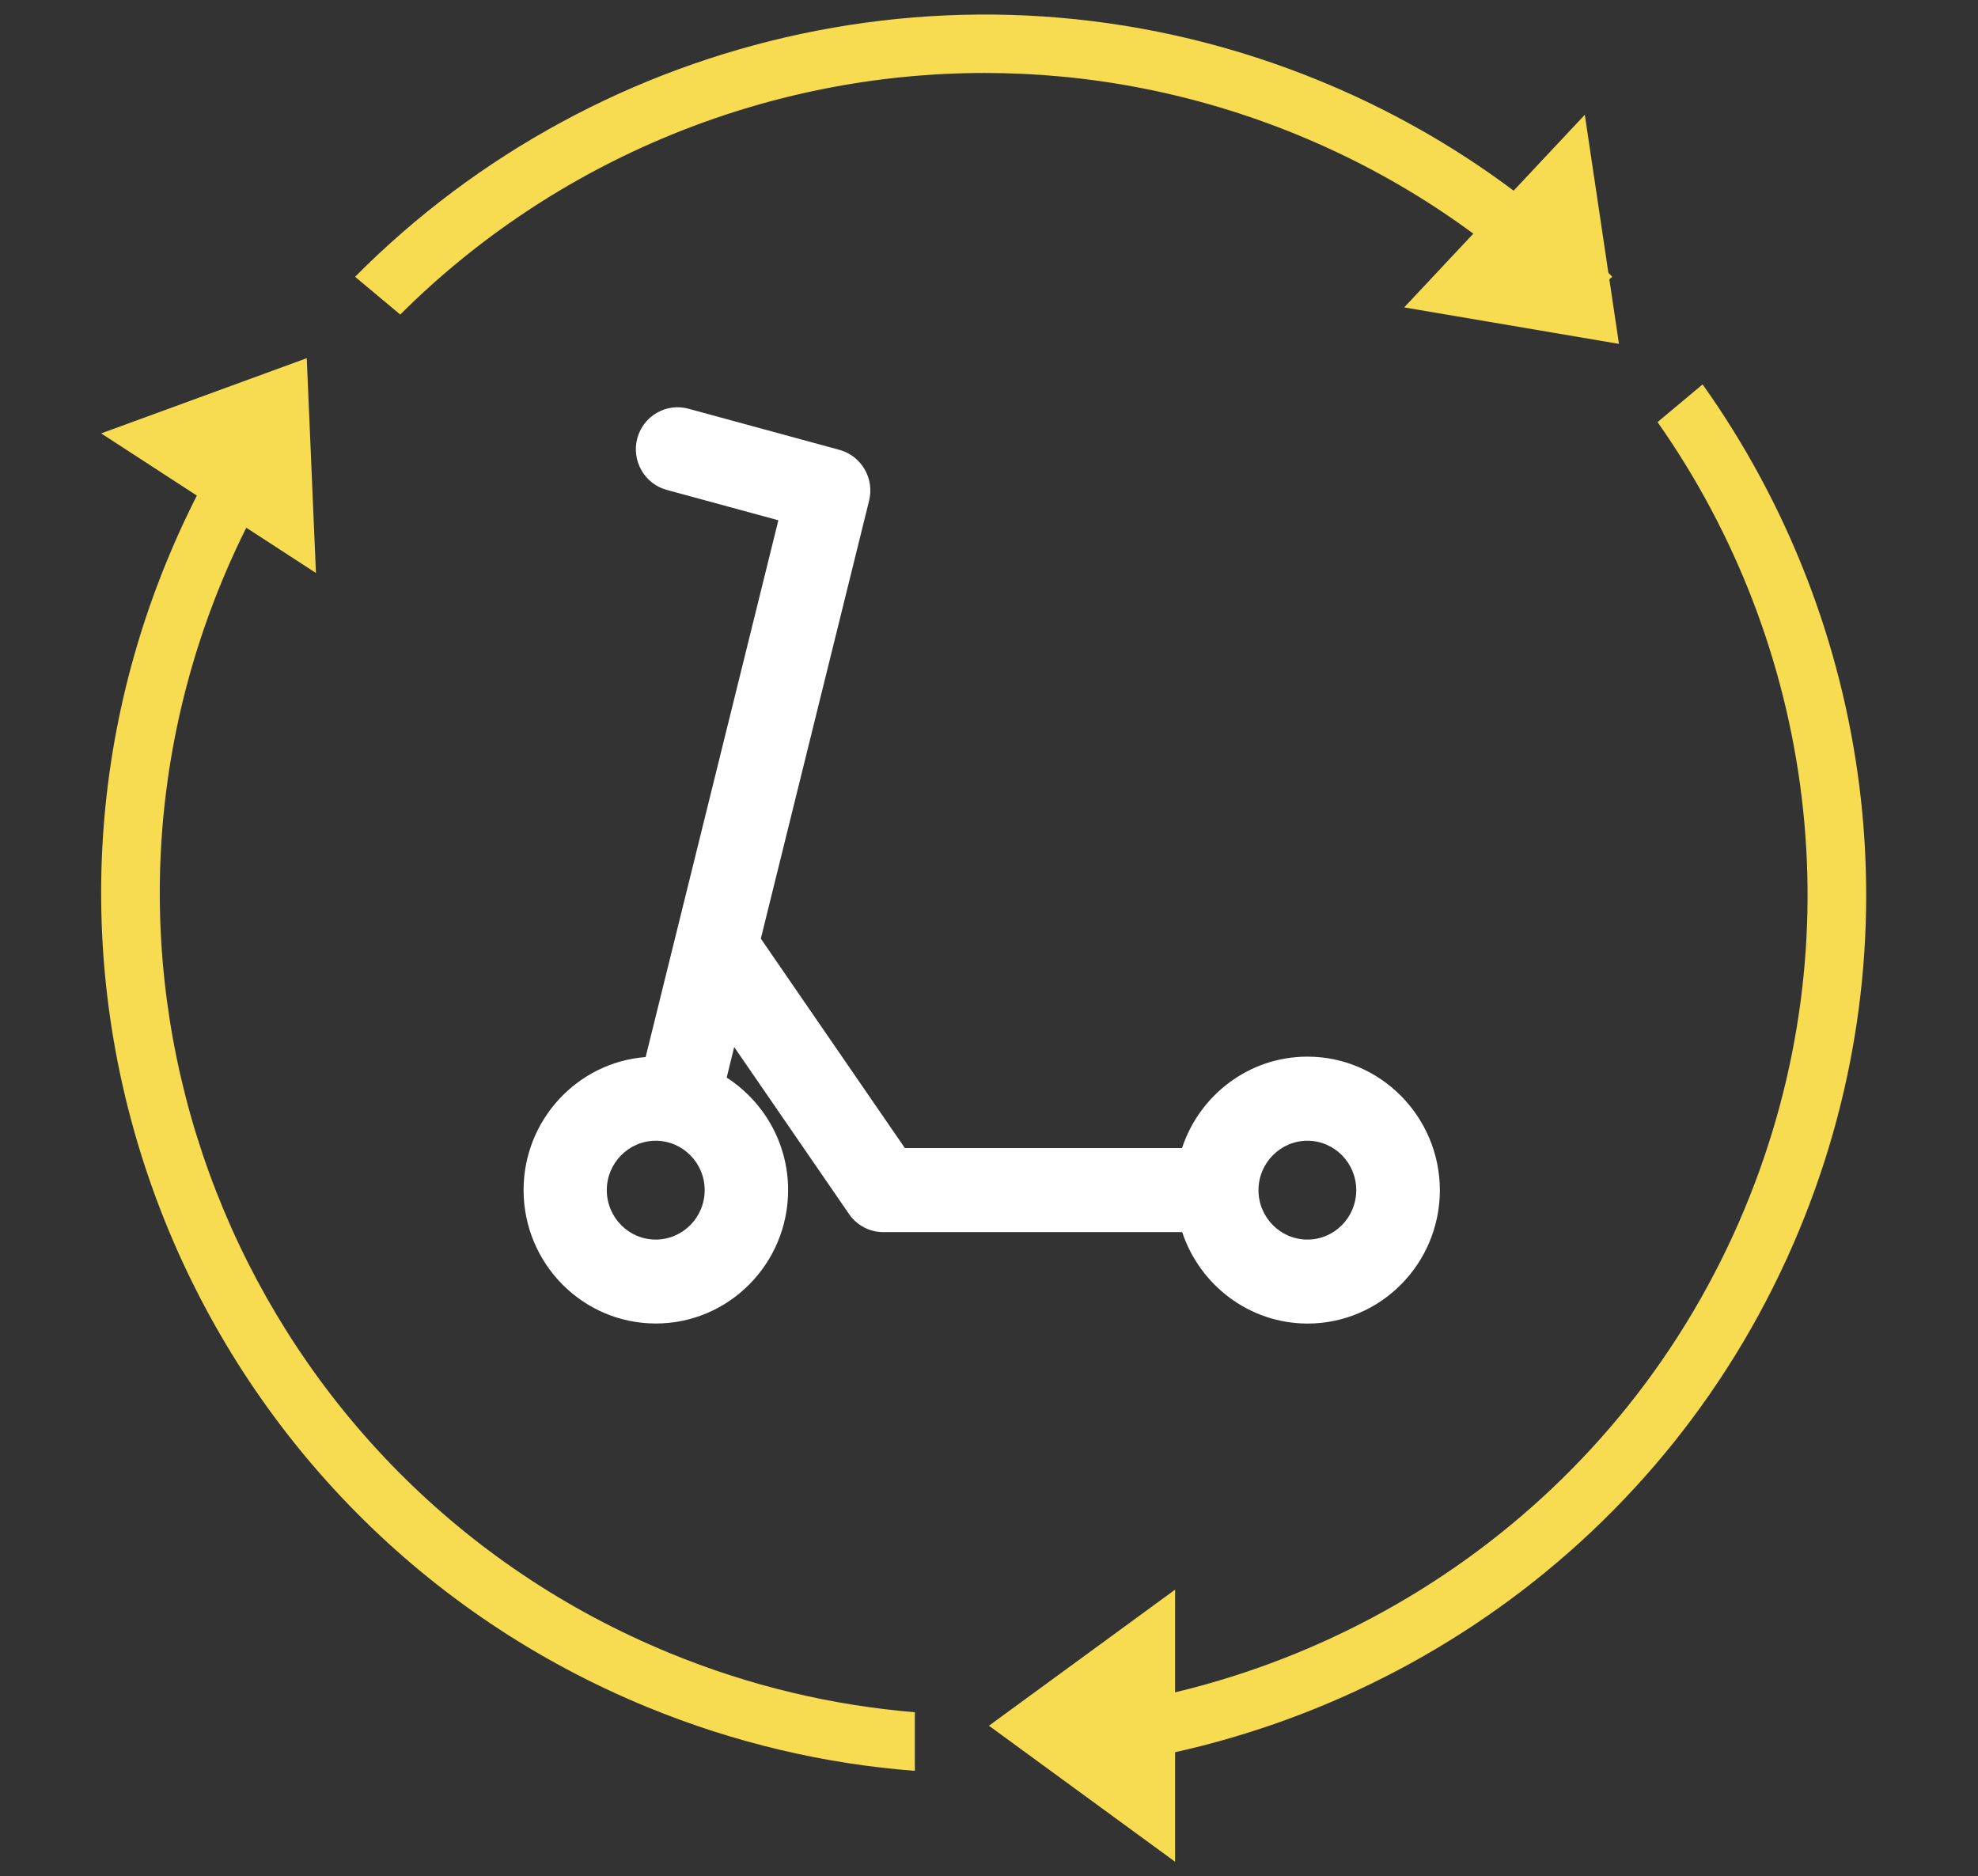 <svg width="136" height="129" viewBox="0 0 136 129" fill="none" xmlns="http://www.w3.org/2000/svg">
<rect x="0" y="0" width="136" height="129" fill="#333333" stroke="none"/>
<path d="M89.894 72.648C85.888 72.648 82.474 75.283 81.272 78.935H62.217L52.312 64.534L59.756 34.423C60.135 32.898 59.227 31.349 57.73 30.933L47.333 28.101C45.812 27.685 44.23 28.597 43.819 30.134C43.407 31.672 44.311 33.265 45.836 33.681L53.518 35.771L44.392 72.677C39.708 73.036 36 76.998 36 81.82C36 86.884 40.075 90.996 45.094 90.996C50.113 90.996 54.188 86.88 54.188 81.82C54.188 78.572 52.493 75.719 49.964 74.089L50.48 71.987L58.38 83.475C58.916 84.249 59.788 84.713 60.728 84.713H81.284C82.487 88.353 85.9 91 89.906 91C94.921 91 99 86.884 99 81.824C98.988 76.764 94.897 72.648 89.894 72.648ZM45.086 85.226C43.23 85.226 41.721 83.701 41.721 81.828C41.721 79.956 43.234 78.431 45.086 78.431C46.942 78.431 48.451 79.956 48.451 81.828C48.451 83.701 46.942 85.226 45.086 85.226ZM89.894 85.226C88.038 85.226 86.529 83.701 86.529 81.828C86.529 79.956 88.042 78.431 89.894 78.431C91.75 78.431 93.251 79.956 93.251 81.828C93.251 83.701 91.75 85.226 89.894 85.226Z" fill="white"/>
<path d="M27.518 21.627C38.142 11.028 52.669 5.017 67.707 5.017C74.884 5.017 82.185 6.387 89.221 9.276C96.381 12.217 102.61 16.464 107.755 21.623L110.855 19.031C105.3 13.394 98.538 8.758 90.757 5.563C67.312 -4.068 41.222 2.072 24.414 19.031L27.518 21.627Z" fill="#F7DC52"/>
<path d="M113.967 29.02C124.696 44.284 127.647 64.514 120.007 82.984C111.685 103.106 92.958 115.887 72.573 117.699V121.725C94.542 119.9 114.77 106.187 123.732 84.515C131.965 64.618 128.716 42.809 117.064 26.428L113.967 29.02Z" fill="#F7DC52"/>
<path d="M62.897 117.723C57.24 117.253 51.563 115.927 46.048 113.657C17.168 101.796 3.359 68.733 15.261 39.953C16.89 36.011 18.926 32.355 21.288 29.008L18.184 26.412C15.567 30.076 13.325 34.09 11.535 38.422C-1.217 69.247 13.575 104.665 44.511 117.373C50.535 119.848 56.732 121.279 62.901 121.753V117.723H62.897Z" fill="#F7DC52"/>
<path d="M111.314 23.643L108.966 7.89L96.546 21.135L111.314 23.643Z" fill="#F7DC52"/>
<path d="M21.091 24.627L6.955 29.797L21.723 39.395L21.091 24.627Z" fill="#F7DC52"/>
<path d="M67.995 118.65L80.794 128.001V109.295L67.995 118.65Z" fill="#F7DC52"/>
</svg>

